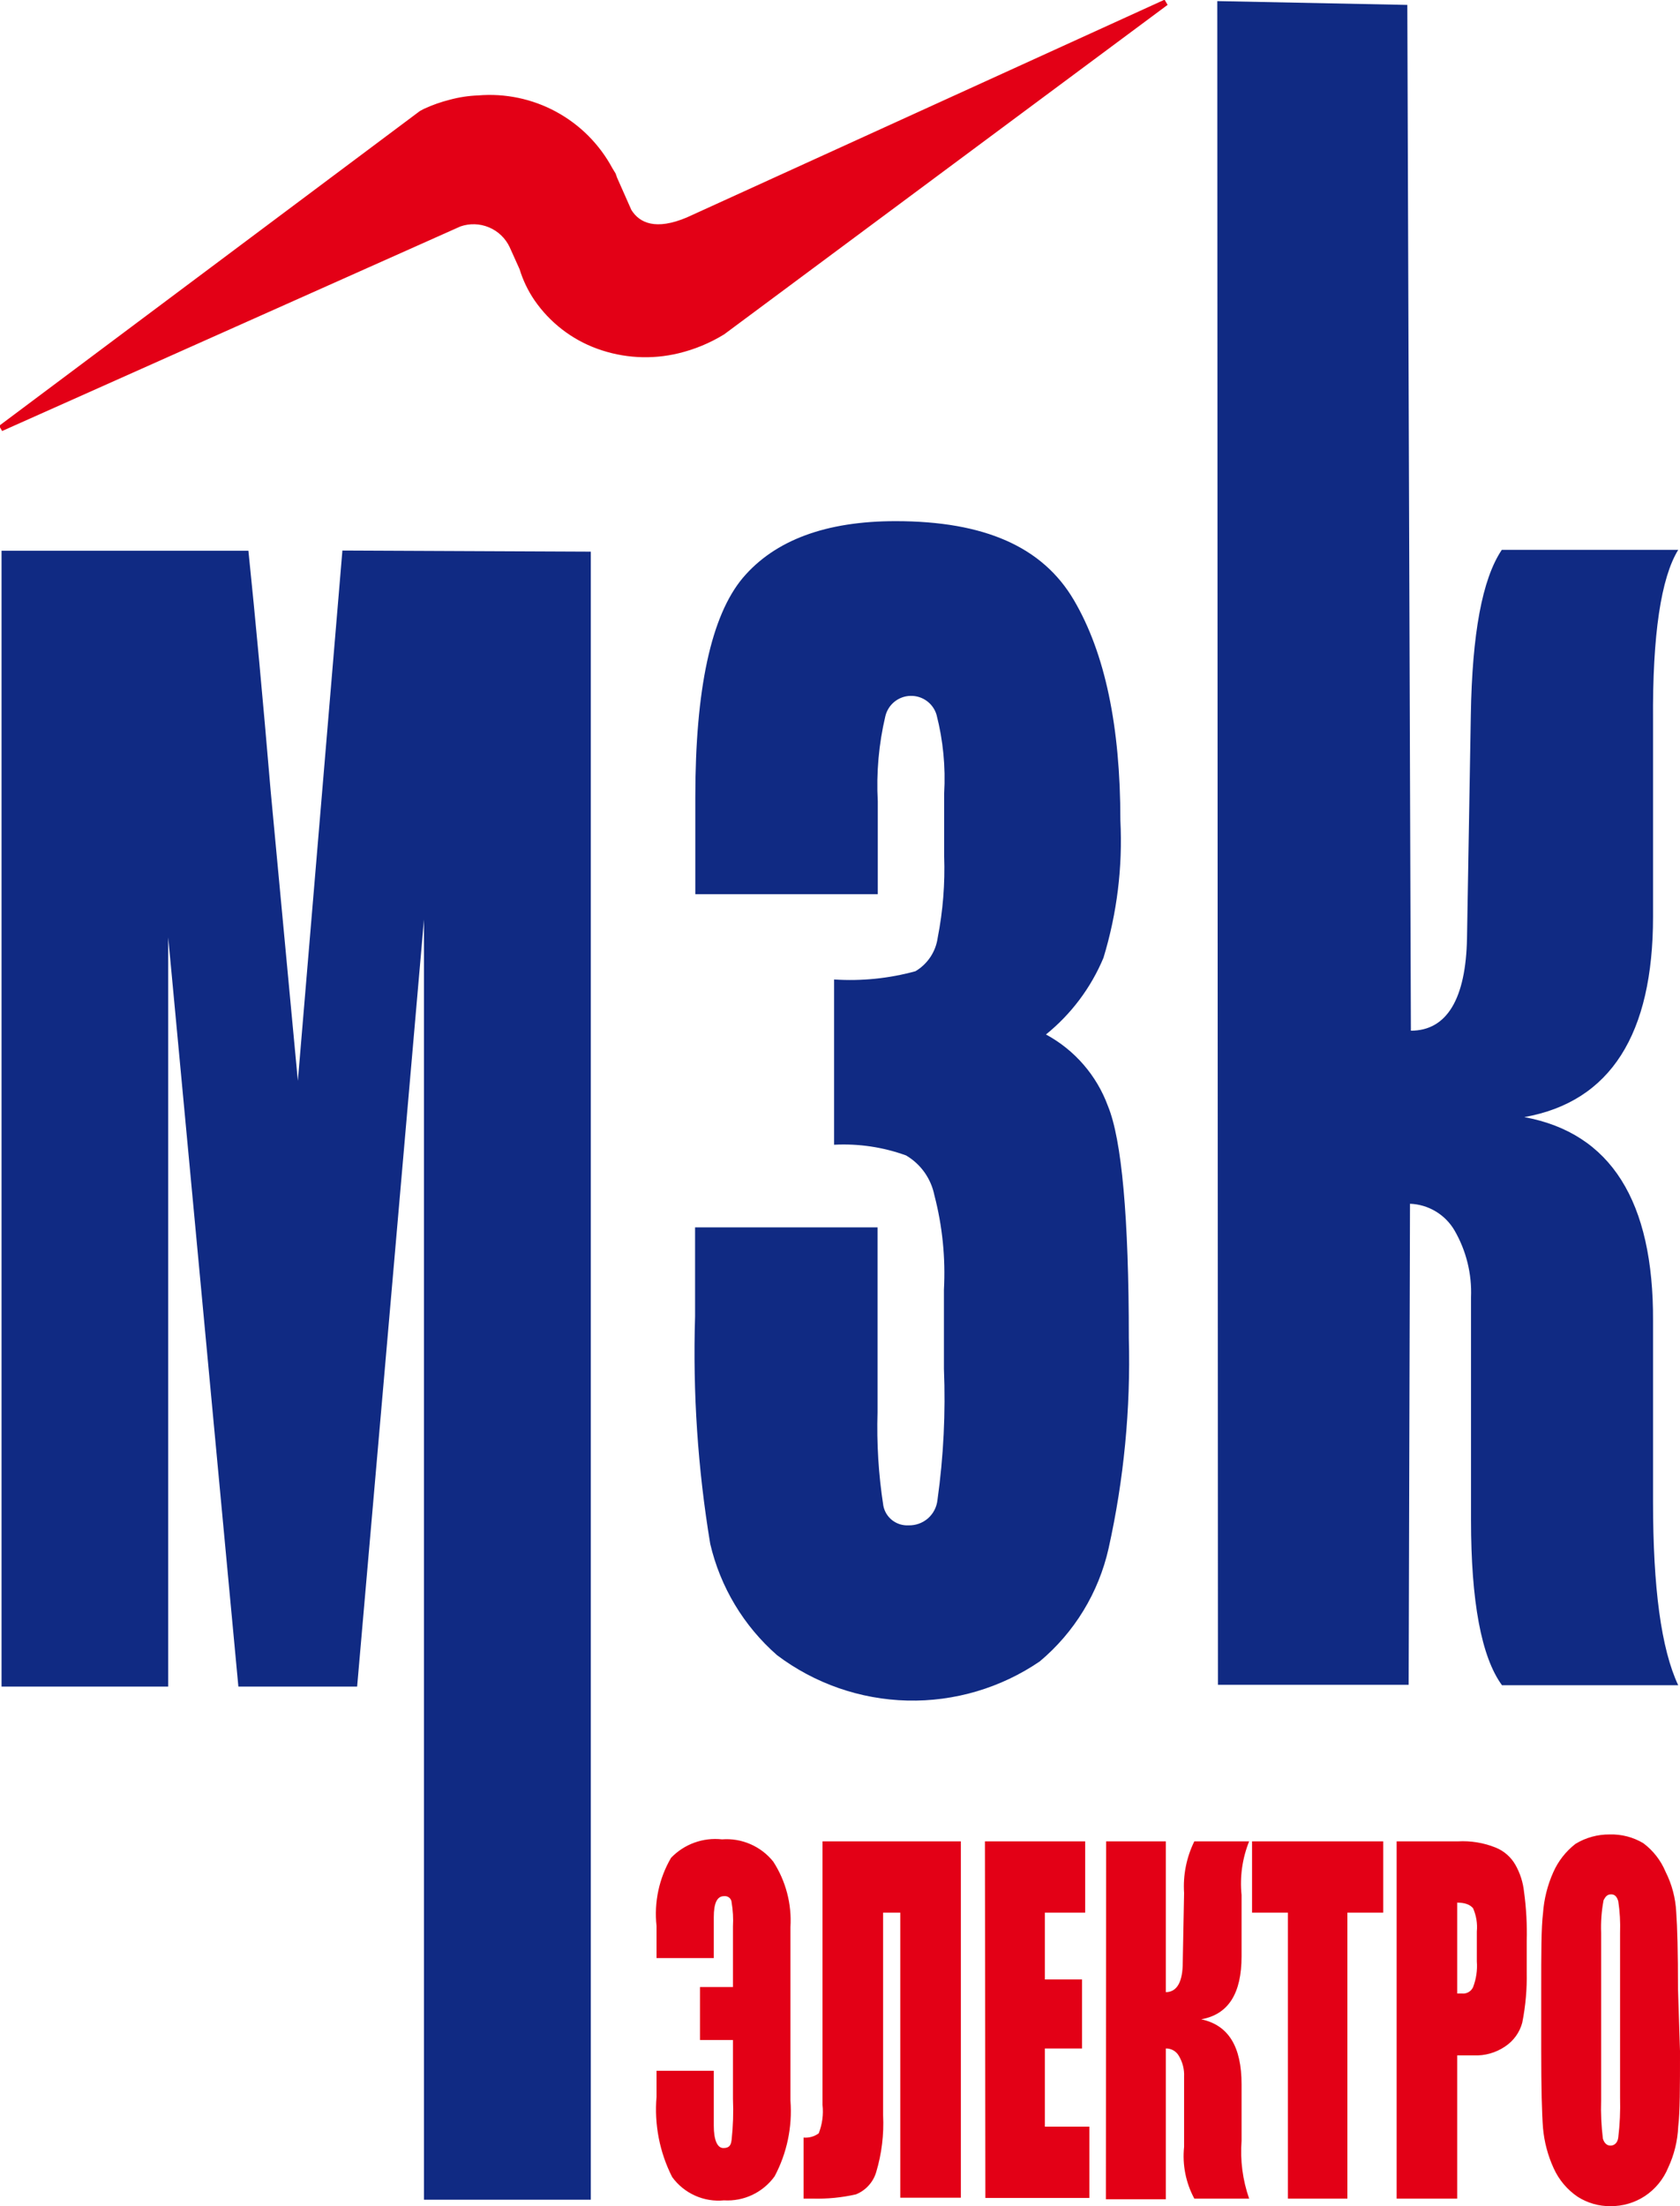 <svg width="64" height="84" viewBox="0 0 64 84" fill="none" xmlns="http://www.w3.org/2000/svg">
<g clip-path="url(#clip0_301_734)">
<path fill-rule="evenodd" clip-rule="evenodd" d="M61.717 73.595C61.731 73.193 61.709 72.79 61.649 72.391C61.598 72.222 61.522 72.128 61.377 72.128C61.233 72.128 61.165 72.205 61.089 72.349C61.011 72.76 60.98 73.178 60.996 73.595V79.964C60.98 80.454 61.002 80.944 61.063 81.431C61.114 81.6 61.216 81.694 61.352 81.694C61.488 81.694 61.624 81.6 61.649 81.38C61.709 80.879 61.731 80.374 61.717 79.87V73.595ZM64 78.09C64 79.463 64 80.422 63.932 80.973C63.909 81.513 63.779 82.043 63.55 82.533C63.368 82.976 63.058 83.354 62.659 83.618C62.271 83.872 61.816 84.004 61.352 84C60.91 84.005 60.477 83.881 60.104 83.644C59.704 83.374 59.387 82.998 59.188 82.558C58.966 82.074 58.828 81.555 58.781 81.024C58.738 80.472 58.713 79.48 58.713 78.09V75.732C58.713 74.392 58.713 73.4 58.781 72.849C58.819 72.31 58.951 71.782 59.171 71.289C59.359 70.862 59.651 70.49 60.02 70.204C60.411 69.966 60.861 69.843 61.318 69.847C61.768 69.833 62.213 69.948 62.6 70.178C62.975 70.457 63.268 70.832 63.448 71.263C63.69 71.741 63.829 72.264 63.856 72.798C63.898 73.375 63.924 74.342 63.924 75.732L64 78.09ZM55.513 72.442V75.902H55.683C55.771 75.914 55.86 75.897 55.938 75.854C56.016 75.812 56.078 75.745 56.116 75.664C56.237 75.351 56.286 75.015 56.26 74.681V73.544C56.289 73.24 56.239 72.934 56.116 72.654C55.988 72.51 55.802 72.442 55.488 72.442H55.513ZM53.205 70.11H55.538C56.031 70.082 56.524 70.163 56.981 70.348C57.296 70.476 57.559 70.706 57.728 71.001C57.909 71.319 58.021 71.671 58.059 72.035C58.144 72.656 58.178 73.283 58.161 73.909V75.088C58.174 75.734 58.117 76.379 57.991 77.013C57.892 77.385 57.659 77.707 57.338 77.92C56.986 78.159 56.566 78.278 56.141 78.259H55.513V83.712H53.205V70.11ZM52.695 70.11V72.824H51.329V83.712H49.063V72.824H47.697V70.11H52.695ZM42.138 70.11H44.412V75.851C44.845 75.851 45.057 75.444 45.057 74.723L45.108 72.078C45.063 71.399 45.198 70.72 45.498 70.11H47.586C47.326 70.758 47.227 71.459 47.298 72.154V74.486C47.298 75.902 46.797 76.699 45.761 76.885C46.797 77.106 47.298 77.92 47.298 79.362V81.507C47.241 82.254 47.339 83.004 47.586 83.712H45.498C45.173 83.11 45.037 82.424 45.108 81.744V79.073C45.122 78.797 45.054 78.523 44.913 78.285C44.864 78.195 44.792 78.121 44.703 78.07C44.615 78.019 44.514 77.993 44.412 77.996V83.737H42.129L42.138 70.11ZM37.521 70.11H41.34V72.824H39.804V75.368H41.221V77.996H39.804V80.973H41.501V83.686H37.538L37.521 70.11ZM36.604 83.678H34.296V72.824H33.642V80.54C33.678 81.271 33.589 82.002 33.379 82.703C33.323 82.893 33.224 83.068 33.09 83.215C32.957 83.362 32.791 83.477 32.607 83.551C32.07 83.673 31.519 83.727 30.969 83.712H30.612V81.388C30.818 81.406 31.023 81.349 31.189 81.227C31.325 80.882 31.375 80.51 31.334 80.142V70.11H36.604V83.678ZM30.112 79.981C30.189 80.979 29.98 81.979 29.509 82.864C29.291 83.166 29 83.409 28.663 83.569C28.327 83.729 27.955 83.801 27.582 83.779C27.204 83.816 26.822 83.754 26.475 83.597C26.128 83.441 25.828 83.197 25.605 82.889C25.127 81.947 24.921 80.889 25.011 79.837V78.844H27.192V80.939C27.192 81.465 27.319 81.787 27.557 81.787C27.795 81.787 27.846 81.668 27.871 81.473C27.927 80.955 27.944 80.433 27.922 79.913V77.674H26.666V75.656H27.922V73.35C27.939 73.043 27.922 72.736 27.871 72.434C27.869 72.399 27.86 72.364 27.844 72.333C27.828 72.302 27.806 72.274 27.779 72.252C27.752 72.23 27.72 72.213 27.686 72.204C27.653 72.194 27.617 72.192 27.582 72.196C27.319 72.196 27.192 72.459 27.192 72.993V74.554H25.011V73.332C24.912 72.431 25.106 71.521 25.563 70.738C25.811 70.479 26.115 70.281 26.452 70.159C26.789 70.037 27.15 69.994 27.506 70.034C27.876 70.005 28.247 70.068 28.587 70.216C28.928 70.364 29.227 70.592 29.458 70.882C29.937 71.622 30.166 72.496 30.112 73.375V79.981Z" fill="#E30016"/>
<path fill-rule="evenodd" clip-rule="evenodd" d="M22.507 21.004V83.754H16.151V35.013L13.605 64.217H9.081L6.408 35.691V64.217H0.059V20.97H9.463C9.726 23.514 10.015 26.618 10.312 30.128L11.347 41.152L13.044 20.962L22.507 21.004Z" fill="#102A83"/>
<path fill-rule="evenodd" clip-rule="evenodd" d="M39.846 39.388C40.938 39.978 41.778 40.946 42.206 42.11C42.732 43.382 43.003 46.35 43.003 50.955C43.075 53.644 42.815 56.333 42.231 58.959C41.852 60.641 40.931 62.152 39.609 63.259C38.126 64.27 36.362 64.791 34.567 64.749C32.772 64.706 31.036 64.102 29.602 63.021C28.331 61.909 27.44 60.426 27.056 58.781C26.582 55.921 26.389 53.021 26.479 50.124V46.732H33.43V53.77C33.394 54.961 33.468 56.153 33.651 57.331C33.693 57.55 33.814 57.747 33.99 57.884C34.167 58.021 34.387 58.09 34.61 58.078C34.882 58.085 35.147 57.99 35.352 57.811C35.556 57.631 35.685 57.381 35.713 57.111C35.945 55.457 36.027 53.785 35.959 52.116V49.106C36.024 47.893 35.901 46.677 35.594 45.502C35.53 45.189 35.401 44.893 35.216 44.633C35.03 44.373 34.792 44.155 34.516 43.993C33.639 43.675 32.707 43.537 31.775 43.586V37.294C32.818 37.362 33.865 37.256 34.873 36.98C35.101 36.845 35.295 36.661 35.442 36.441C35.589 36.221 35.685 35.97 35.721 35.708C35.922 34.686 36.004 33.645 35.968 32.605V30.205C36.026 29.201 35.929 28.194 35.679 27.22C35.617 27.006 35.485 26.819 35.305 26.688C35.125 26.557 34.906 26.489 34.684 26.495C34.461 26.5 34.246 26.58 34.073 26.72C33.9 26.86 33.779 27.054 33.727 27.271C33.477 28.331 33.38 29.422 33.439 30.51V34.046H26.488V30.366C26.488 26.233 27.09 23.446 28.296 22.005C29.518 20.563 31.47 19.843 34.117 19.843C37.512 19.843 39.719 20.826 40.907 22.844C42.095 24.863 42.681 27.652 42.681 31.239C42.771 33.007 42.553 34.778 42.036 36.471C41.559 37.61 40.806 38.612 39.846 39.388Z" fill="#102A83"/>
<path fill-rule="evenodd" clip-rule="evenodd" d="M46.373 0.042L53.612 0.187L53.748 39.244C55.123 39.244 55.844 38.023 55.886 35.717L56.031 27.237C56.082 24.133 56.464 22.047 57.211 20.936H63.932C63.279 21.996 62.948 24.159 62.973 27.449V34.903C62.973 39.371 61.361 41.949 58.068 42.534C61.361 43.139 62.996 45.728 62.973 50.302V57.179C62.973 60.443 63.279 62.775 63.932 64.166H57.219C56.43 63.089 56.039 60.969 56.039 57.874V49.394C56.075 48.504 55.857 47.622 55.411 46.85C55.237 46.552 54.99 46.302 54.693 46.124C54.397 45.946 54.06 45.846 53.714 45.833L53.663 64.149H46.398L46.373 0.042Z" fill="#102A83"/>
<path fill-rule="evenodd" clip-rule="evenodd" d="M16.057 4.325L16.201 4.248C16.51 4.105 16.831 3.992 17.161 3.909C17.507 3.815 17.863 3.761 18.221 3.748C19.23 3.663 20.242 3.874 21.131 4.356C22.021 4.838 22.75 5.57 23.229 6.462L23.348 6.657L23.398 6.801L23.95 8.047C24.307 8.624 25.003 8.895 26.208 8.386L44.412 0.093L27.523 12.635C26.998 12.957 26.425 13.195 25.826 13.339C24.818 13.583 23.761 13.524 22.787 13.169C21.84 12.825 21.024 12.193 20.453 11.363C20.212 11.008 20.026 10.62 19.902 10.21L19.52 9.362C19.348 8.996 19.046 8.707 18.673 8.551C18.3 8.394 17.882 8.381 17.5 8.514L0.034 16.306L16.057 4.325Z" fill="#E30016"/>
<path d="M16.057 4.325L16.201 4.248C16.51 4.105 16.831 3.992 17.161 3.909C17.507 3.815 17.863 3.761 18.221 3.748C19.23 3.663 20.242 3.874 21.131 4.356C22.021 4.838 22.75 5.57 23.229 6.462L23.348 6.657L23.398 6.801L23.95 8.047C24.307 8.624 25.003 8.895 26.208 8.386L44.412 0.093L27.523 12.635C26.998 12.957 26.425 13.195 25.826 13.339C24.818 13.583 23.761 13.524 22.787 13.169C21.84 12.825 21.024 12.193 20.453 11.363C20.212 11.008 20.026 10.62 19.902 10.21L19.52 9.362C19.348 8.996 19.046 8.707 18.673 8.551C18.3 8.394 17.882 8.381 17.5 8.514L0.034 16.306L16.057 4.325Z" stroke="#E30016" stroke-width="0.23" stroke-miterlimit="3.86"/>
</g>
<defs>
<clipPath id="clip0_301_734">
<rect width="64" height="84" fill="white"/>
</clipPath>
</defs>
</svg>
